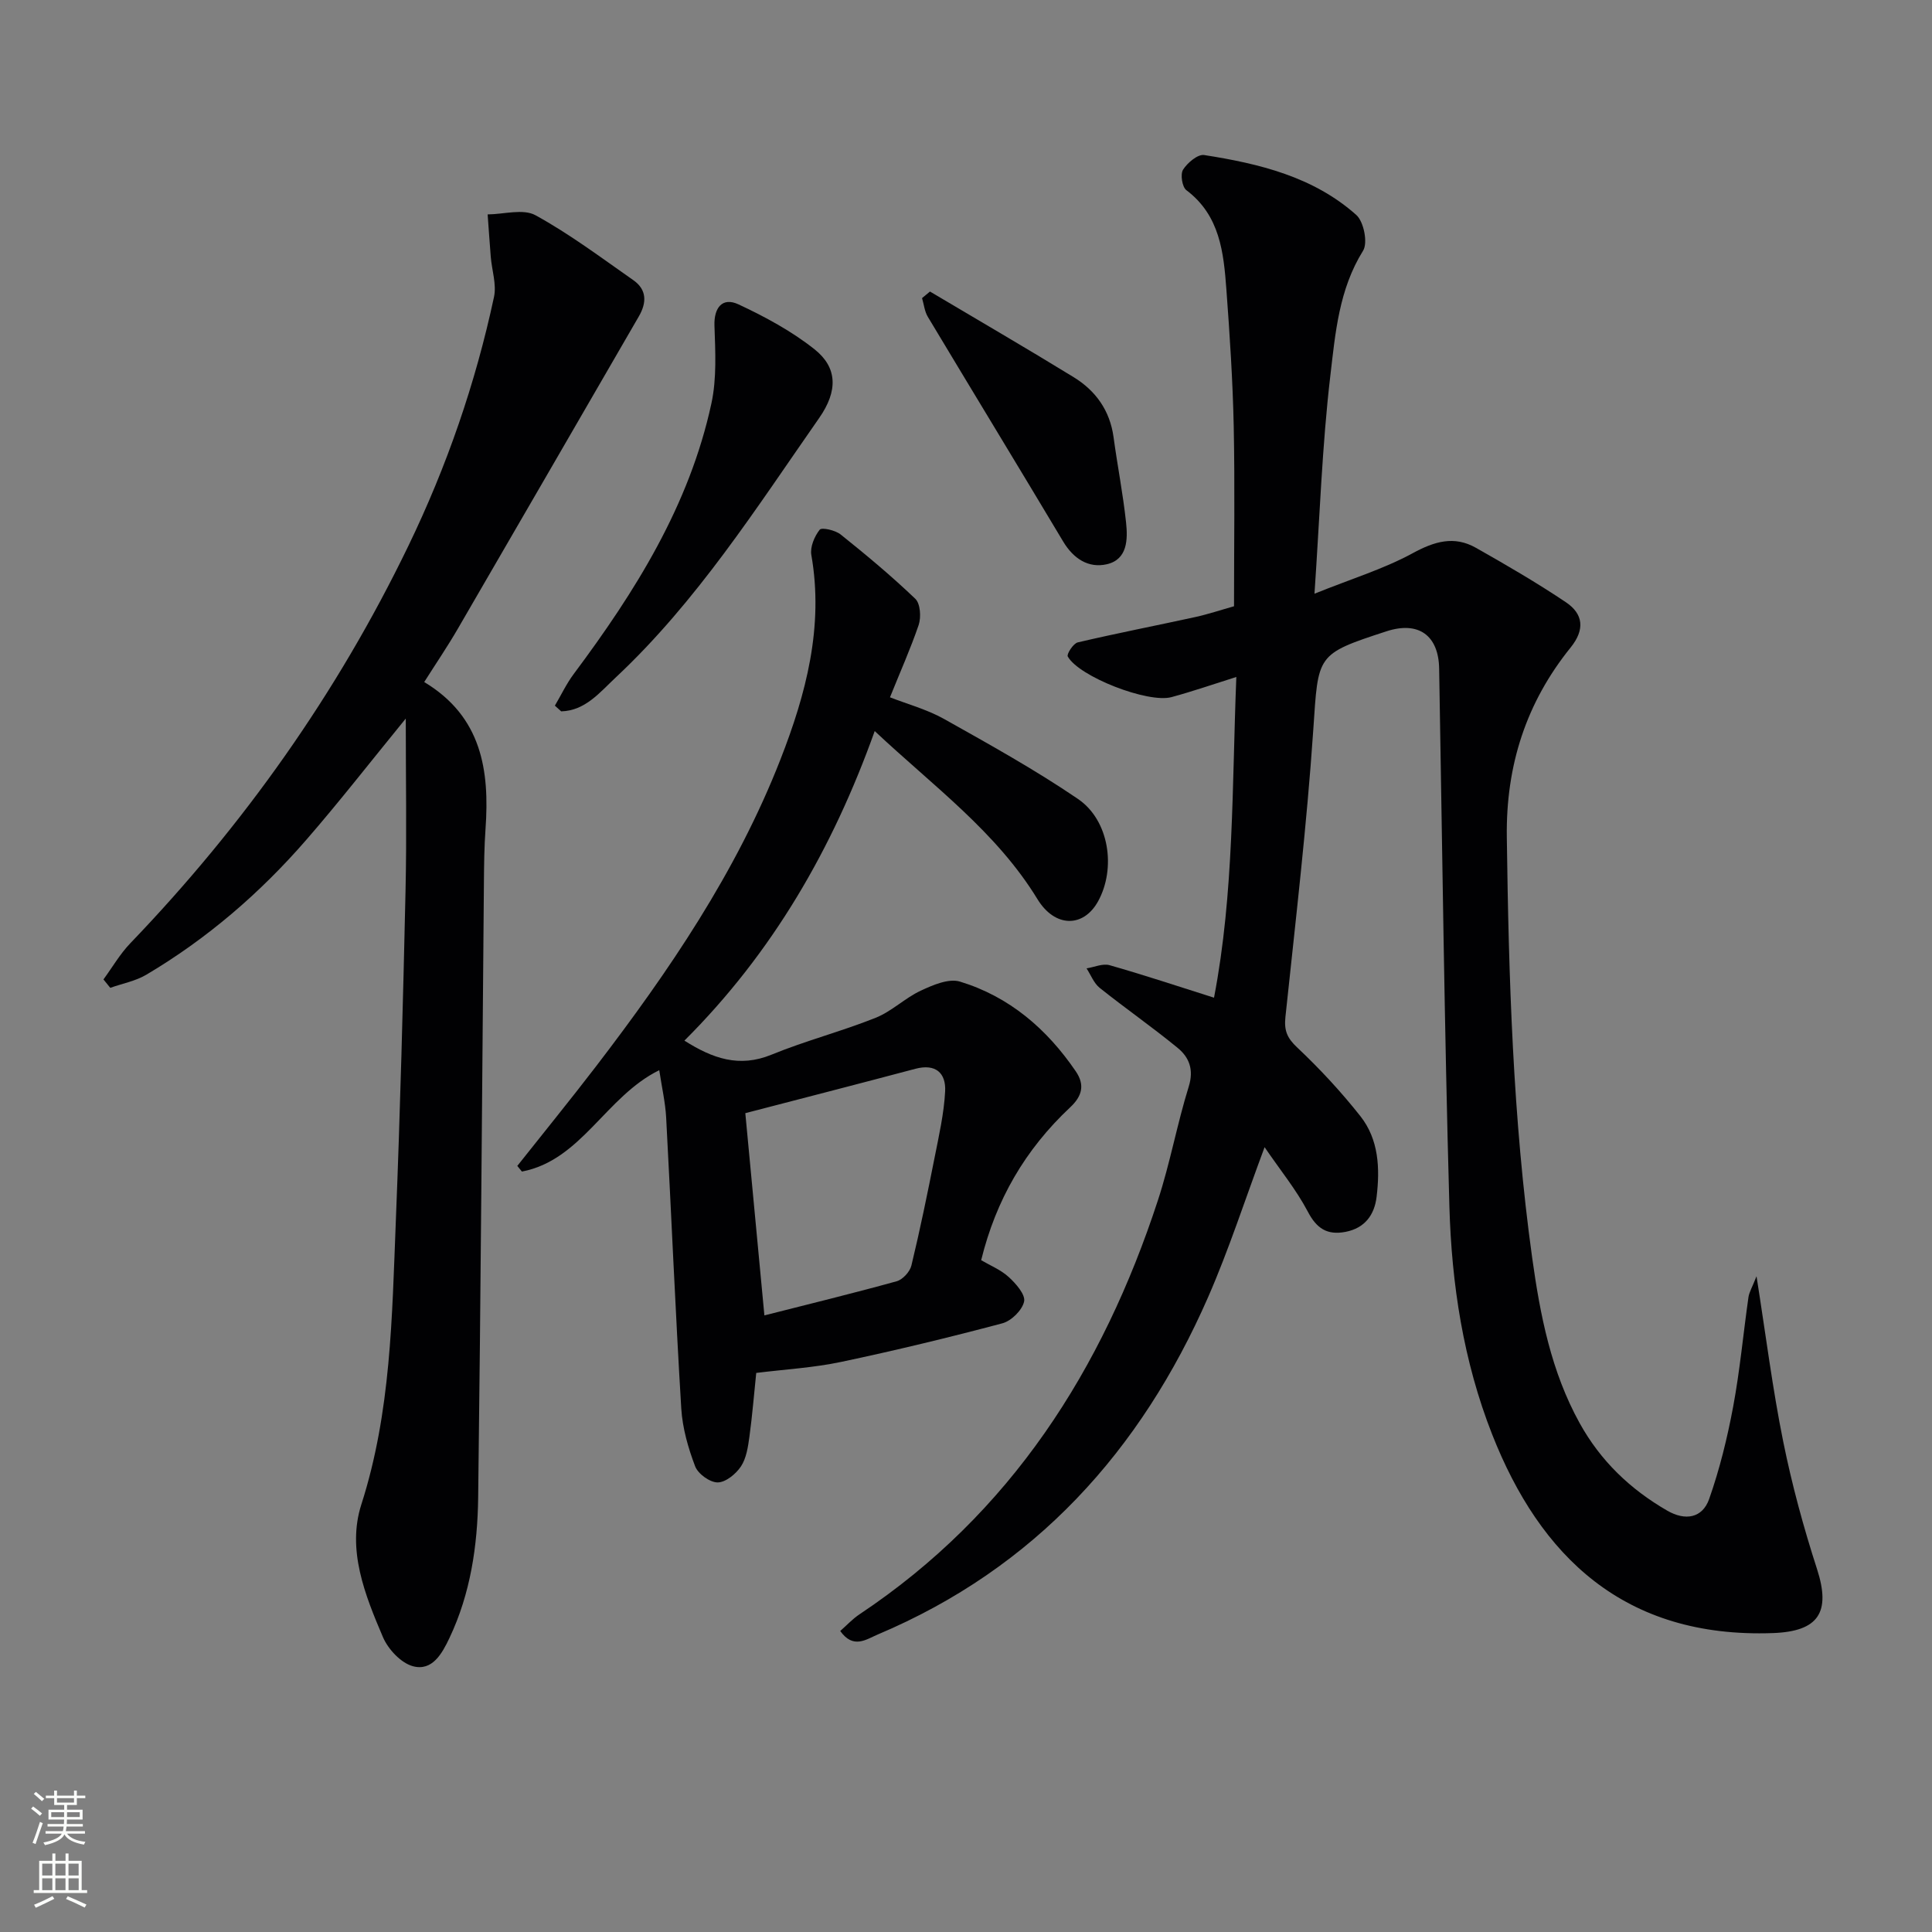 <svg enable-background="new 0 0 400 400" viewBox="0 0 400 400" xmlns="http://www.w3.org/2000/svg"><rect x="0" y="0" width="400" height="400" fill="#808080" stroke="none"/><g fill="#010103"><path d="m261.82 237.51c-4.08 10.93-7.39 21.21-11.69 31.04-13.95 31.86-35.86 56.11-68.39 69.85-2.42 1.02-5.06 3.08-7.78-.72 1.35-1.18 2.55-2.5 4-3.46 31.32-20.87 50.31-50.65 61.79-85.76 2.52-7.71 3.96-15.76 6.37-23.51 1.09-3.5.08-6.04-2.28-7.98-5.25-4.31-10.85-8.2-16.16-12.44-1.21-.97-1.83-2.67-2.72-4.04 1.6-.25 3.35-1.06 4.76-.66 7.11 2.02 14.13 4.36 21.63 6.73 4.17-21.74 3.71-43.83 4.62-66.4-4.77 1.5-9.06 2.99-13.42 4.17-4.85 1.32-19.17-4.24-21.48-8.41-.27-.49 1.15-2.71 2.07-2.92 8.06-1.89 16.2-3.47 24.3-5.24 2.72-.6 5.38-1.49 8.05-2.24 0-12.62.19-24.93-.06-37.22-.2-9.46-.82-18.93-1.52-28.37-.57-7.66-1.33-15.32-8.29-20.56-.87-.66-1.28-3.29-.68-4.24.9-1.42 3.04-3.24 4.37-3.03 11.4 1.78 22.62 4.49 31.5 12.41 1.55 1.38 2.42 5.77 1.4 7.4-4.99 7.99-5.74 17.04-6.77 25.81-1.71 14.5-2.19 29.14-3.29 45.2 7.75-3.12 14.38-5.14 20.34-8.39 4.51-2.45 8.57-3.66 13.07-1.12 6.33 3.58 12.63 7.24 18.66 11.29 3.57 2.4 3.97 5.63.97 9.35-9.22 11.42-13.42 24.43-13.22 39.26.39 29.12 1.24 58.2 5.25 87.09 1.65 11.85 3.92 23.57 9.84 34.26 4.33 7.82 10.47 13.68 18.12 18.1 3.74 2.16 7.28 1.56 8.68-2.4 2.18-6.19 3.76-12.65 4.97-19.11 1.4-7.5 2.09-15.12 3.17-22.68.15-1.04.76-2.02 1.67-4.33 1.95 12.35 3.33 23.38 5.53 34.24 1.8 8.91 4.2 17.74 7 26.39 2.89 8.95.31 12.89-9.1 13.24-30.93 1.13-48.28-16.02-58.16-41.12-5.98-15.19-8.4-31.12-8.86-47.24-1.04-37.1-1.47-74.22-2.12-111.34-.12-6.87-4.28-9.86-10.89-7.71-14.68 4.78-14.11 4.82-15.17 20.41-1.35 19.86-3.68 39.66-5.77 59.47-.29 2.79.35 4.33 2.44 6.29 4.68 4.41 9.1 9.18 13.09 14.23 3.81 4.83 4.06 10.82 3.35 16.7-.45 3.73-2.43 6.48-6.46 7.25-3.78.71-5.96-.69-7.8-4.23-2.39-4.53-5.68-8.54-8.93-13.31z"/><path d="m184.26 144.37c3.63 1.42 7.67 2.51 11.21 4.49 9.39 5.27 18.84 10.51 27.72 16.56 6.49 4.42 7.9 14.38 4.16 21.18-3.02 5.48-8.93 5.51-12.57-.46-8.52-13.95-21.55-23.38-33.68-34.78-8.7 24.33-21.14 45.88-39.4 64.09 5.87 3.72 11.36 5.64 18.03 2.91 7.05-2.89 14.49-4.81 21.57-7.64 3.33-1.33 6.06-4.09 9.33-5.61 2.5-1.17 5.79-2.59 8.12-1.88 10.22 3.11 17.99 9.79 23.98 18.58 1.95 2.86 1.27 5.17-1.16 7.45-9.33 8.75-15.36 19.15-18.43 31.65 1.87 1.1 4.08 1.99 5.72 3.5 1.48 1.35 3.48 3.63 3.17 5.06-.39 1.79-2.65 4.02-4.51 4.51-11.06 2.94-22.19 5.63-33.38 7.99-5.67 1.2-11.52 1.53-17.57 2.28-.46 4.4-.81 8.81-1.41 13.2-.29 2.11-.63 4.45-1.75 6.15-1.04 1.57-3.17 3.31-4.82 3.32-1.61.01-4.08-1.77-4.67-3.34-1.45-3.81-2.62-7.91-2.87-11.96-1.22-20.08-2.05-40.18-3.13-60.26-.17-3.09-.88-6.16-1.43-9.79-11.08 5.45-16.09 18.63-28.43 20.99-.32-.39-.64-.78-.96-1.17 5.44-6.87 10.97-13.66 16.3-20.61 15.11-19.73 29.06-40.21 38.17-63.51 5.3-13.56 9.01-27.49 6.41-42.36-.29-1.65.64-3.86 1.73-5.24.42-.53 3.24.1 4.34.99 5.31 4.25 10.55 8.62 15.46 13.32 1.04 1 1.22 3.78.7 5.38-1.69 4.97-3.85 9.77-5.95 15.01zm-26 127.97c8.93-2.27 18.2-4.53 27.39-7.07 1.25-.35 2.74-1.97 3.05-3.27 1.79-7.41 3.32-14.88 4.8-22.35.9-4.54 1.94-9.1 2.18-13.69.2-3.79-1.95-5.79-6.15-4.68-11.98 3.18-23.99 6.27-35.22 9.19 1.3 13.82 2.58 27.35 3.95 41.87z"/><path d="m87.83 141.21c11.9 7.16 13.56 18.26 12.69 30.44-.26 3.65-.3 7.32-.33 10.98-.38 42.47-.65 84.93-1.19 127.4-.13 9.99-1.58 19.89-5.94 29.09-1.53 3.23-3.57 6.94-7.58 5.85-2.47-.67-5.12-3.51-6.19-6.01-3.73-8.73-7.49-18.09-4.48-27.47 6.16-19.19 6.35-38.93 7.14-58.64.91-22.77 1.5-45.56 2.01-68.35.26-11.53.05-23.08.05-35.73-7.44 9.11-13.82 17.32-20.64 25.16-9.55 10.99-20.51 20.43-33.07 27.87-2.24 1.33-4.97 1.83-7.47 2.72-.47-.58-.94-1.16-1.41-1.74 1.84-2.51 3.42-5.26 5.55-7.48 23.47-24.44 42.81-51.73 57.57-82.26 7.97-16.49 13.91-33.68 17.74-51.57.55-2.59-.44-5.5-.67-8.26-.24-2.94-.43-5.88-.65-8.82 3.34-.02 7.34-1.23 9.9.17 7.09 3.89 13.62 8.8 20.27 13.45 2.8 1.96 2.79 4.63 1.15 7.47-12.49 21.54-24.94 43.11-37.46 64.64-2.15 3.72-4.58 7.28-6.99 11.09z"/><path d="m114.88 146.1c1.3-2.2 2.4-4.55 3.92-6.58 12.72-17.04 23.93-34.89 28.49-56 1.12-5.18.81-10.75.63-16.12-.12-3.64 1.6-5.95 4.96-4.39 5.52 2.58 11.02 5.54 15.76 9.31 4.72 3.74 4.91 8.58.95 14.24-13.04 18.68-25.33 37.99-42.13 53.72-3.26 3.05-6.28 6.86-11.27 7-.44-.4-.87-.79-1.31-1.18z"/><path d="m192.54 60.36c9.93 5.9 19.91 11.69 29.75 17.73 4.56 2.8 7.51 6.9 8.26 12.42.8 5.9 1.96 11.75 2.59 17.67.37 3.49.31 7.65-3.98 8.64-3.79.87-6.91-1.14-9.04-4.7-9.29-15.54-18.71-31-28.02-46.52-.68-1.13-.81-2.58-1.2-3.88.55-.45 1.1-.9 1.64-1.36z"/></g><path d="m6.44 374.46.42-.45c.65.47 1.27.95 1.85 1.44l-.45.49c-.65-.56-1.25-1.06-1.82-1.48m.93 7.33-.63-.26c.55-1.36 1.05-2.8 1.53-4.33.19.1.38.19.59.27-.47 1.29-.96 2.73-1.49 4.32m-.38-10.38.44-.42c.43.34 1.01.82 1.74 1.44l-.49.49c-.53-.51-1.09-1.01-1.69-1.51m2.5.35h1.72v-1.04h.59v1.04h3.52v-1.04h.59v1.04h1.75v.53h-1.75v1.42h-2.03v.97h3.22v2.03h-3.24c0 .35-.01.66-.03.93h3.32v.53h-3.37c-.03.27-.08.58-.15.94h3.96v.53h-3.71c.67.92 1.93 1.48 3.79 1.68-.13.24-.23.44-.29.59-2.13-.38-3.48-1.08-4.04-2.12-.43.97-1.77 1.72-4.03 2.23-.09-.19-.2-.37-.33-.55 2.1-.42 3.37-1.03 3.81-1.83h-3.36v-.53h3.58c.08-.29.13-.61.16-.94h-3.33v-.53h3.39c.02-.27.04-.58.04-.93h-3.23v-2.03h3.25v-.97h-2.07v-1.42h-1.73zm1.12 3.44v1h2.65c.01-.3.02-.44.01-.4v-.25-.35zm1.19-2h3.52v-.91h-3.52zm4.71 2h-2.63v.59c0 .15-.01.28-.01.4h2.64z" fill="#fbfcfa"/><path d="m13.56 383.74h.63v1.52h2.72v6.07h1.13v.6h-11.06v-.6h1.13v-6.07h2.73v-1.52h.63v1.52h2.1v-1.52zm-2.69 8.83.38.56c-1.24.63-2.53 1.25-3.85 1.85-.1-.21-.21-.42-.34-.63 1.37-.55 2.63-1.15 3.81-1.78m-2.13-4.27h2.1v-2.45h-2.1zm0 3.04h2.1v-2.46h-2.1zm2.72-3.04h2.1v-2.45h-2.1zm0 3.04h2.1v-2.46h-2.1zm6.07 3.6c-1.41-.71-2.7-1.3-3.86-1.78l.35-.56c1.45.62 2.75 1.19 3.88 1.72zm-1.25-9.09h-2.1v2.45h2.1zm-2.09 5.49h2.1v-2.46h-2.1z" fill="#fbfcfa"/></svg>